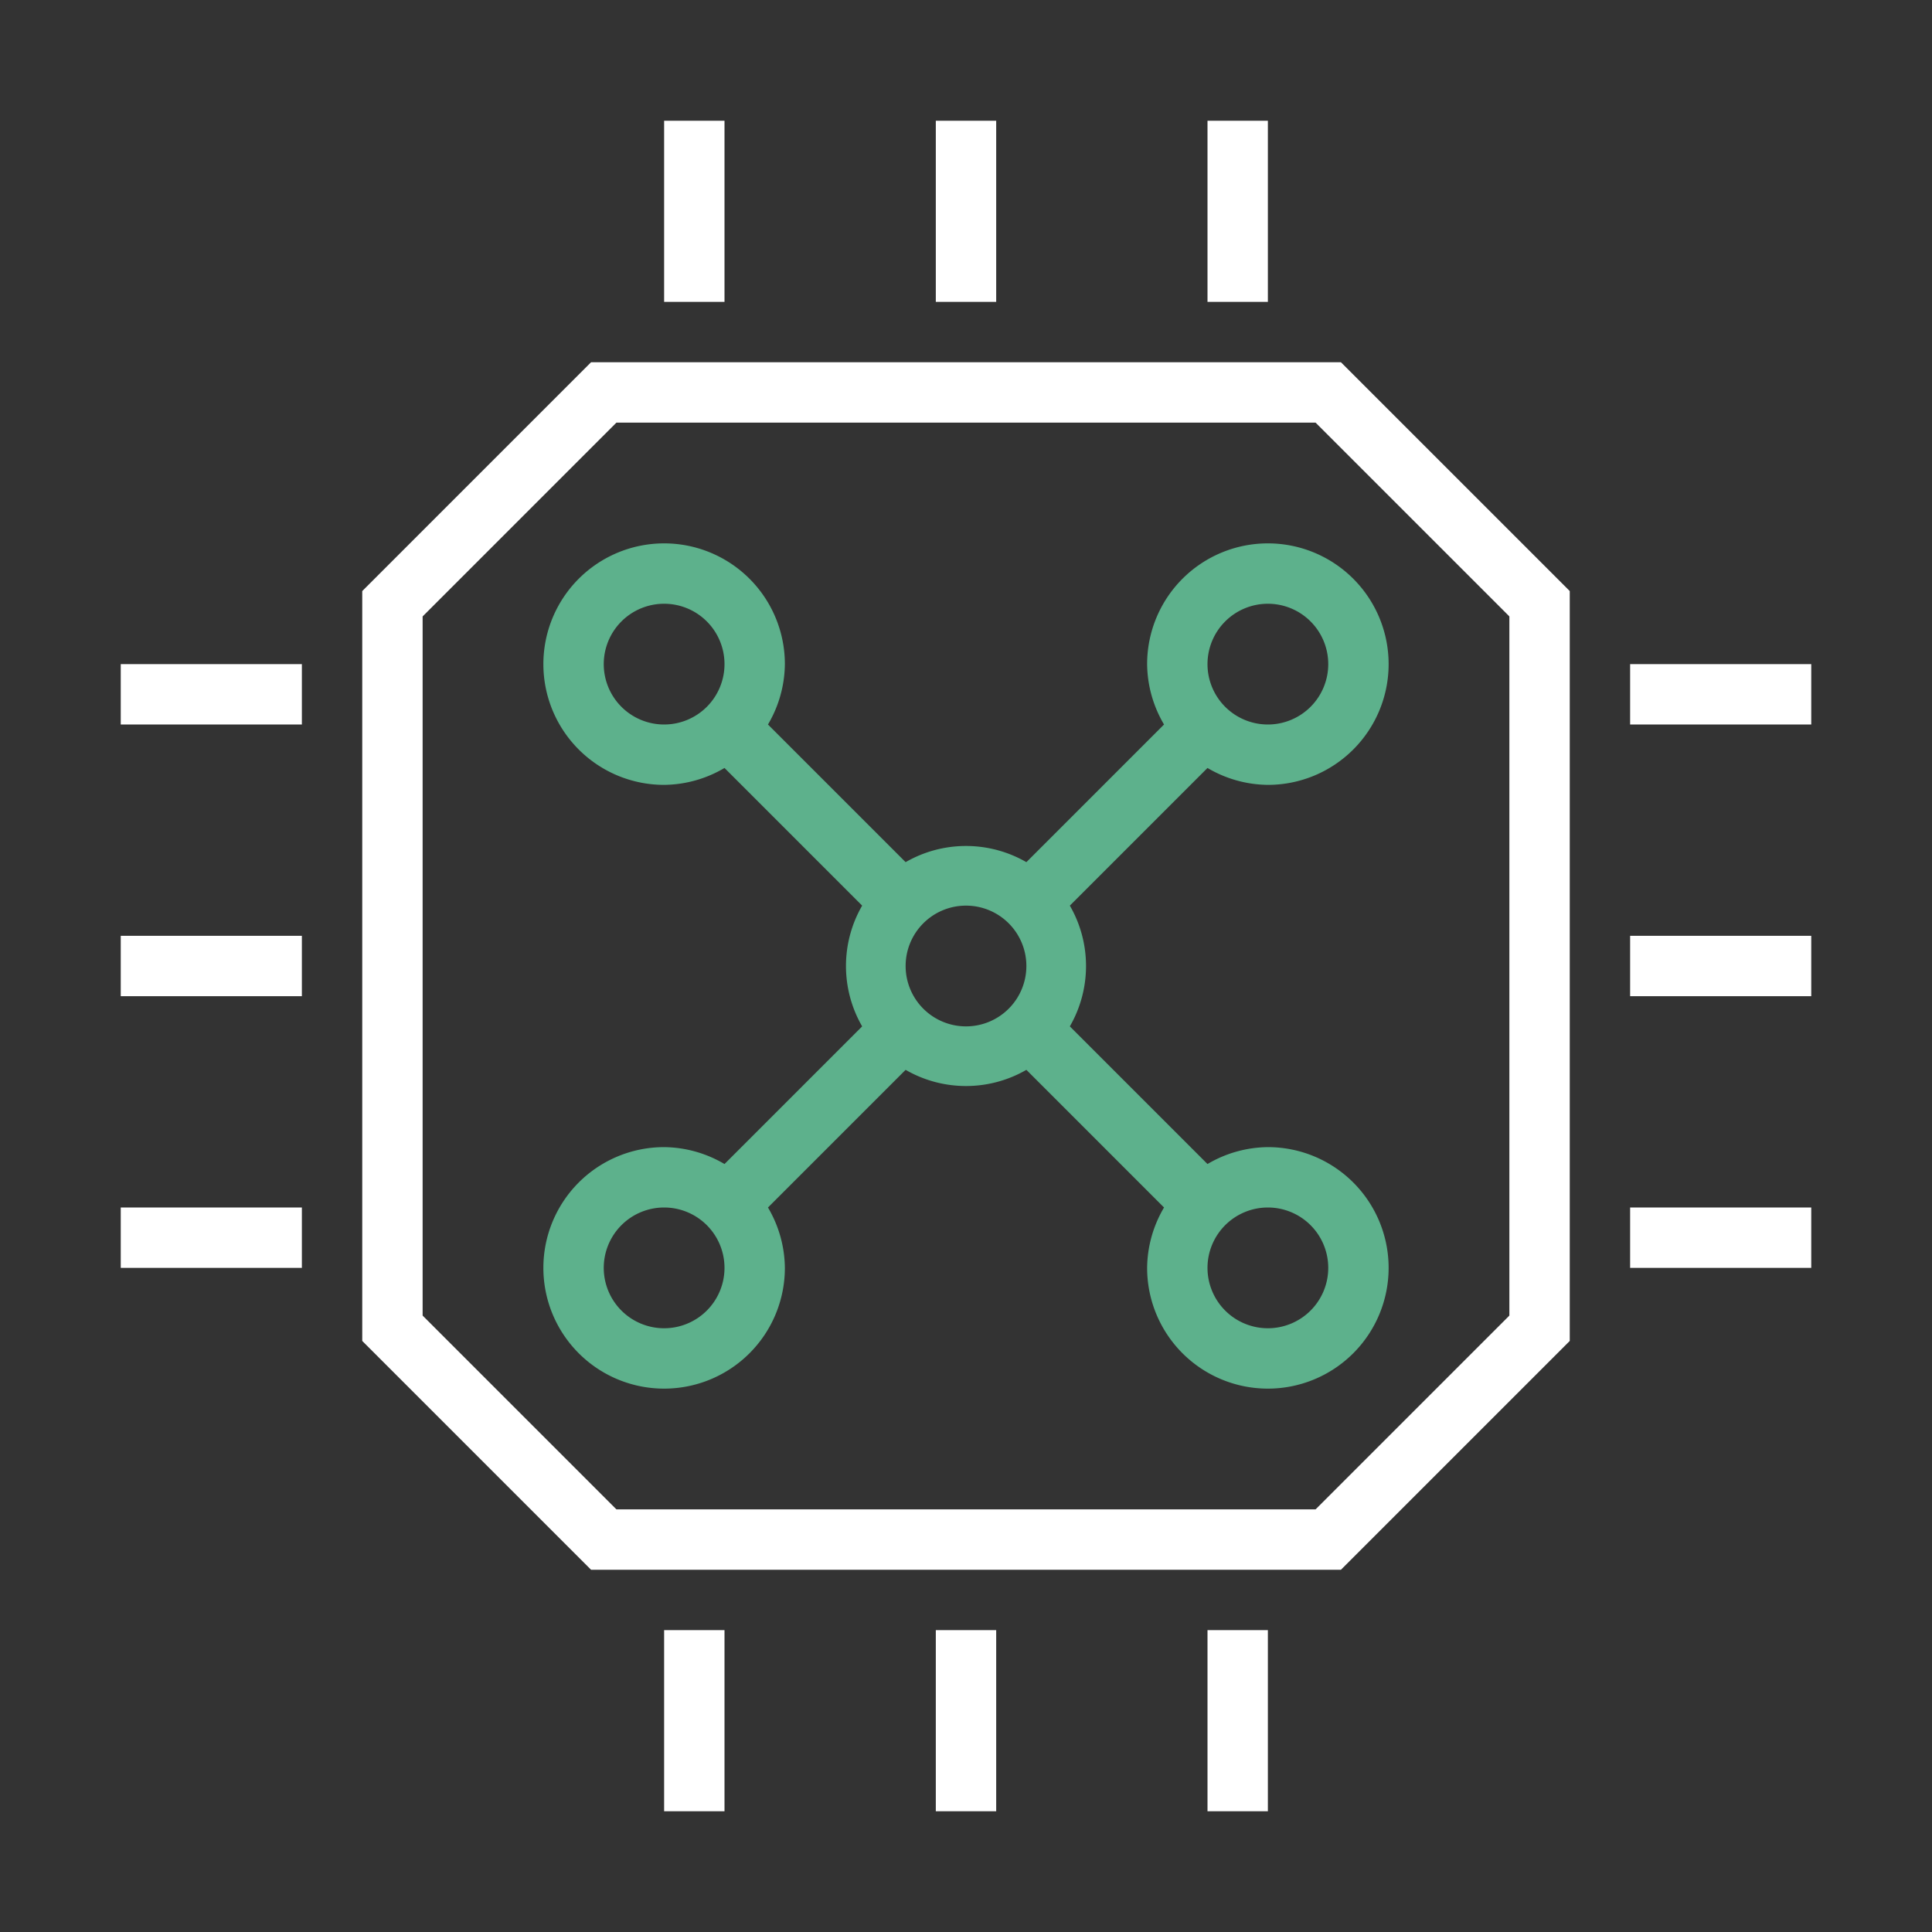 <svg xmlns="http://www.w3.org/2000/svg" viewBox="0 0 32 32"><rect x="0" y="0" width="32" height="32" fill="#333333" stroke="none"/><defs><style>.cls-1{fill:#fff;}.cls-2{fill:#5db18c;}</style></defs><title>polaris-icons</title><g id="Path"><path class="cls-1" d="M22.21,26H9.79L6,22.21V9.79L9.79,6H22.21L26,9.79V22.21Zm-12-1H21.79L25,21.79V10.21L21.79,7H10.21L7,10.21V21.79Z"/><rect class="cls-1" x="11" y="2" width="1" height="3"/><rect class="cls-1" x="15.5" y="2" width="1" height="3"/><rect class="cls-1" x="20" y="2" width="1" height="3"/><rect class="cls-1" x="11" y="27" width="1" height="3"/><rect class="cls-1" x="15.5" y="27" width="1" height="3"/><rect class="cls-1" x="20" y="27" width="1" height="3"/><rect class="cls-1" x="27" y="11" width="3" height="1"/><rect class="cls-1" x="27" y="15.5" width="3" height="1"/><rect class="cls-1" x="27" y="20" width="3" height="1"/><rect class="cls-1" x="2" y="11" width="3" height="1"/><rect class="cls-1" x="2" y="15.5" width="3" height="1"/><rect class="cls-1" x="2" y="20" width="3" height="1"/><path class="cls-2" d="M21,19a2,2,0,0,0-1,.28L17.72,17a2,2,0,0,0,0-2L20,12.72A2,2,0,0,0,21,13a2,2,0,1,0-2-2,2,2,0,0,0,.28,1L17,14.28a2,2,0,0,0-2,0L12.72,12A2,2,0,0,0,13,11a2,2,0,1,0-2,2,2,2,0,0,0,1-.28L14.28,15a2,2,0,0,0,0,2L12,19.28A2,2,0,0,0,11,19a2,2,0,1,0,2,2,2,2,0,0,0-.28-1L15,17.72a2,2,0,0,0,2,0L19.28,20A2,2,0,0,0,19,21a2,2,0,1,0,2-2Zm0-9a1,1,0,1,1-1,1A1,1,0,0,1,21,10ZM10,11a1,1,0,1,1,1,1A1,1,0,0,1,10,11Zm1,11a1,1,0,1,1,1-1A1,1,0,0,1,11,22Zm5-5a1,1,0,1,1,1-1A1,1,0,0,1,16,17Zm5,5a1,1,0,1,1,1-1A1,1,0,0,1,21,22Z"/></g></svg>